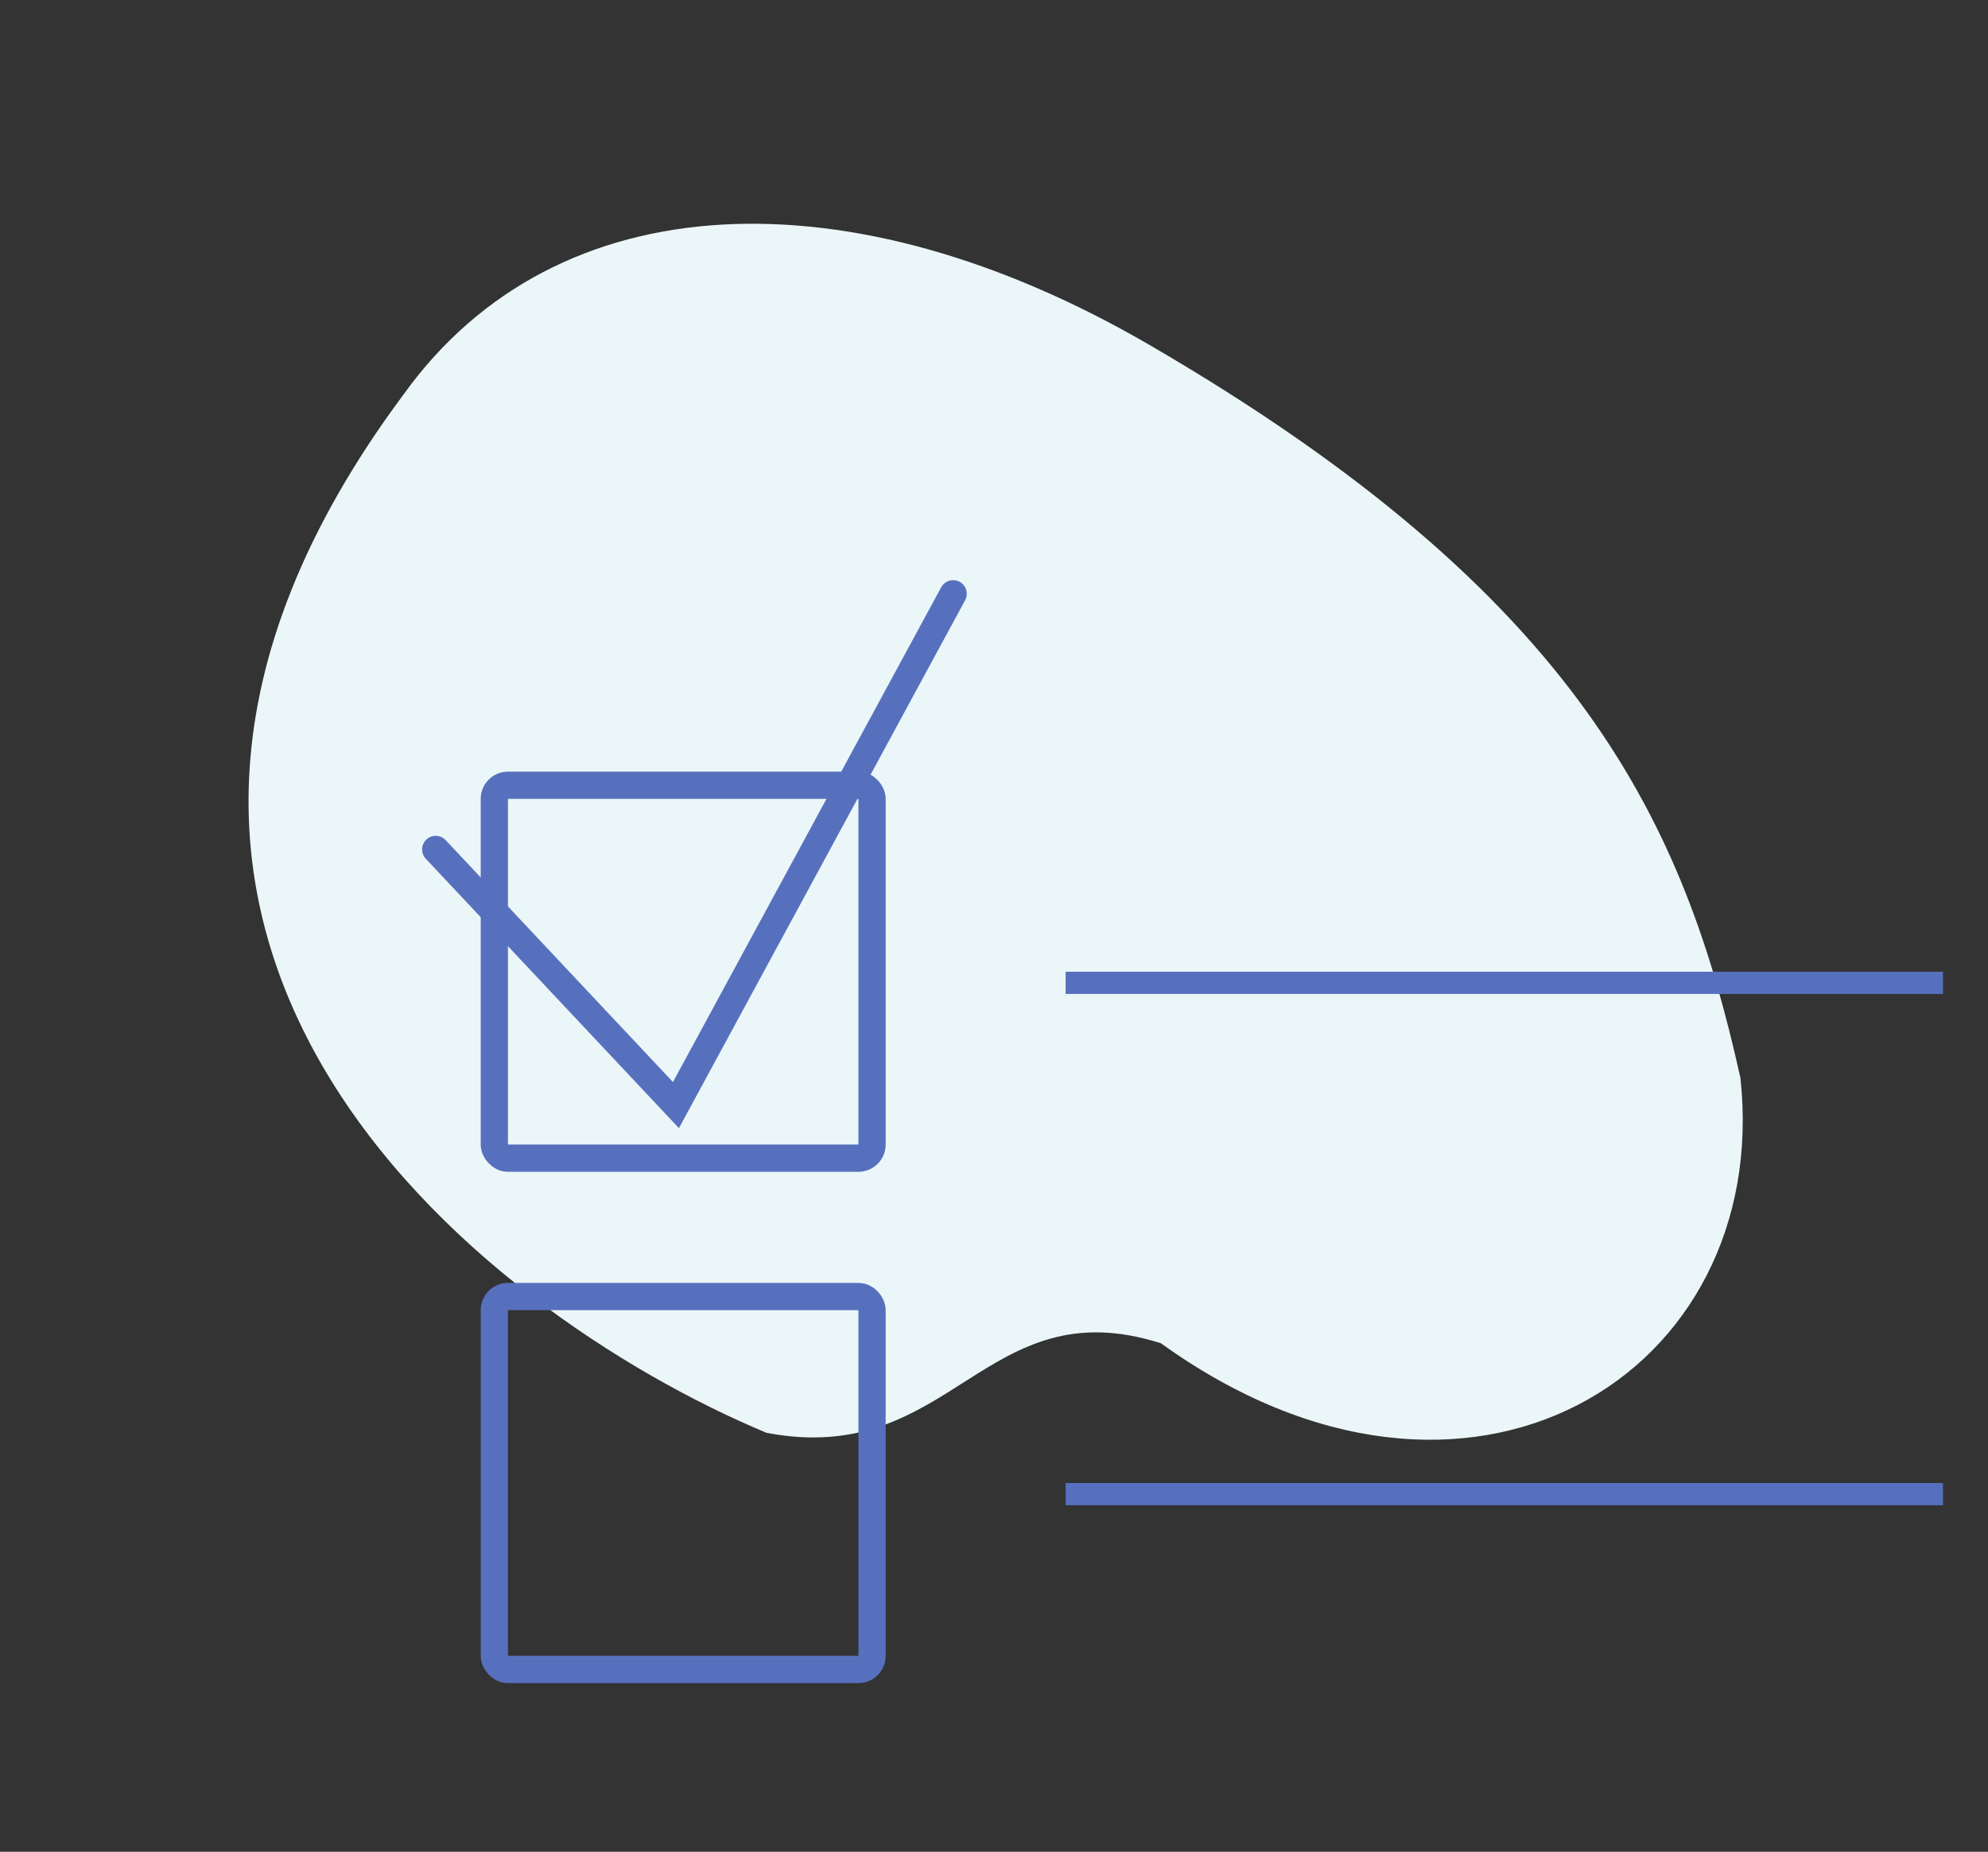 <svg width="73" height="68" viewBox="0 0 73 68" fill="none" xmlns="http://www.w3.org/2000/svg">
<rect x="0" y="0" width="73" height="68" fill="#333333" stroke="none"/>
<path d="M42.192 12.656C31.235 6.289 20.436 6.658 14.817 14.487C0.024 34.36 17.539 48.185 28.146 52.614C34.971 53.915 36.128 47.264 42.629 49.325C53.94 57.478 65.081 50.441 63.91 39.585C61.868 30.413 58.213 21.965 42.192 12.656Z" fill="#EBF6F8"/>
<rect x="18.152" y="28.835" width="13.87" height="13.694" rx="0.5" stroke="#5770BE"/>
<rect x="18.152" y="47.61" width="13.87" height="13.694" rx="0.5" stroke="#5770BE"/>
<path d="M16 31.192L24.821 40.58L35 21.804" stroke="#5770BE" stroke-linecap="round"/>
<rect x="39.13" y="35.682" width="32.217" height="0.816" fill="#5770BE"/>
<rect width="32.217" height="0.816" transform="matrix(1 0 0 -1 39.13 55.273)" fill="#5770BE"/>
</svg>
